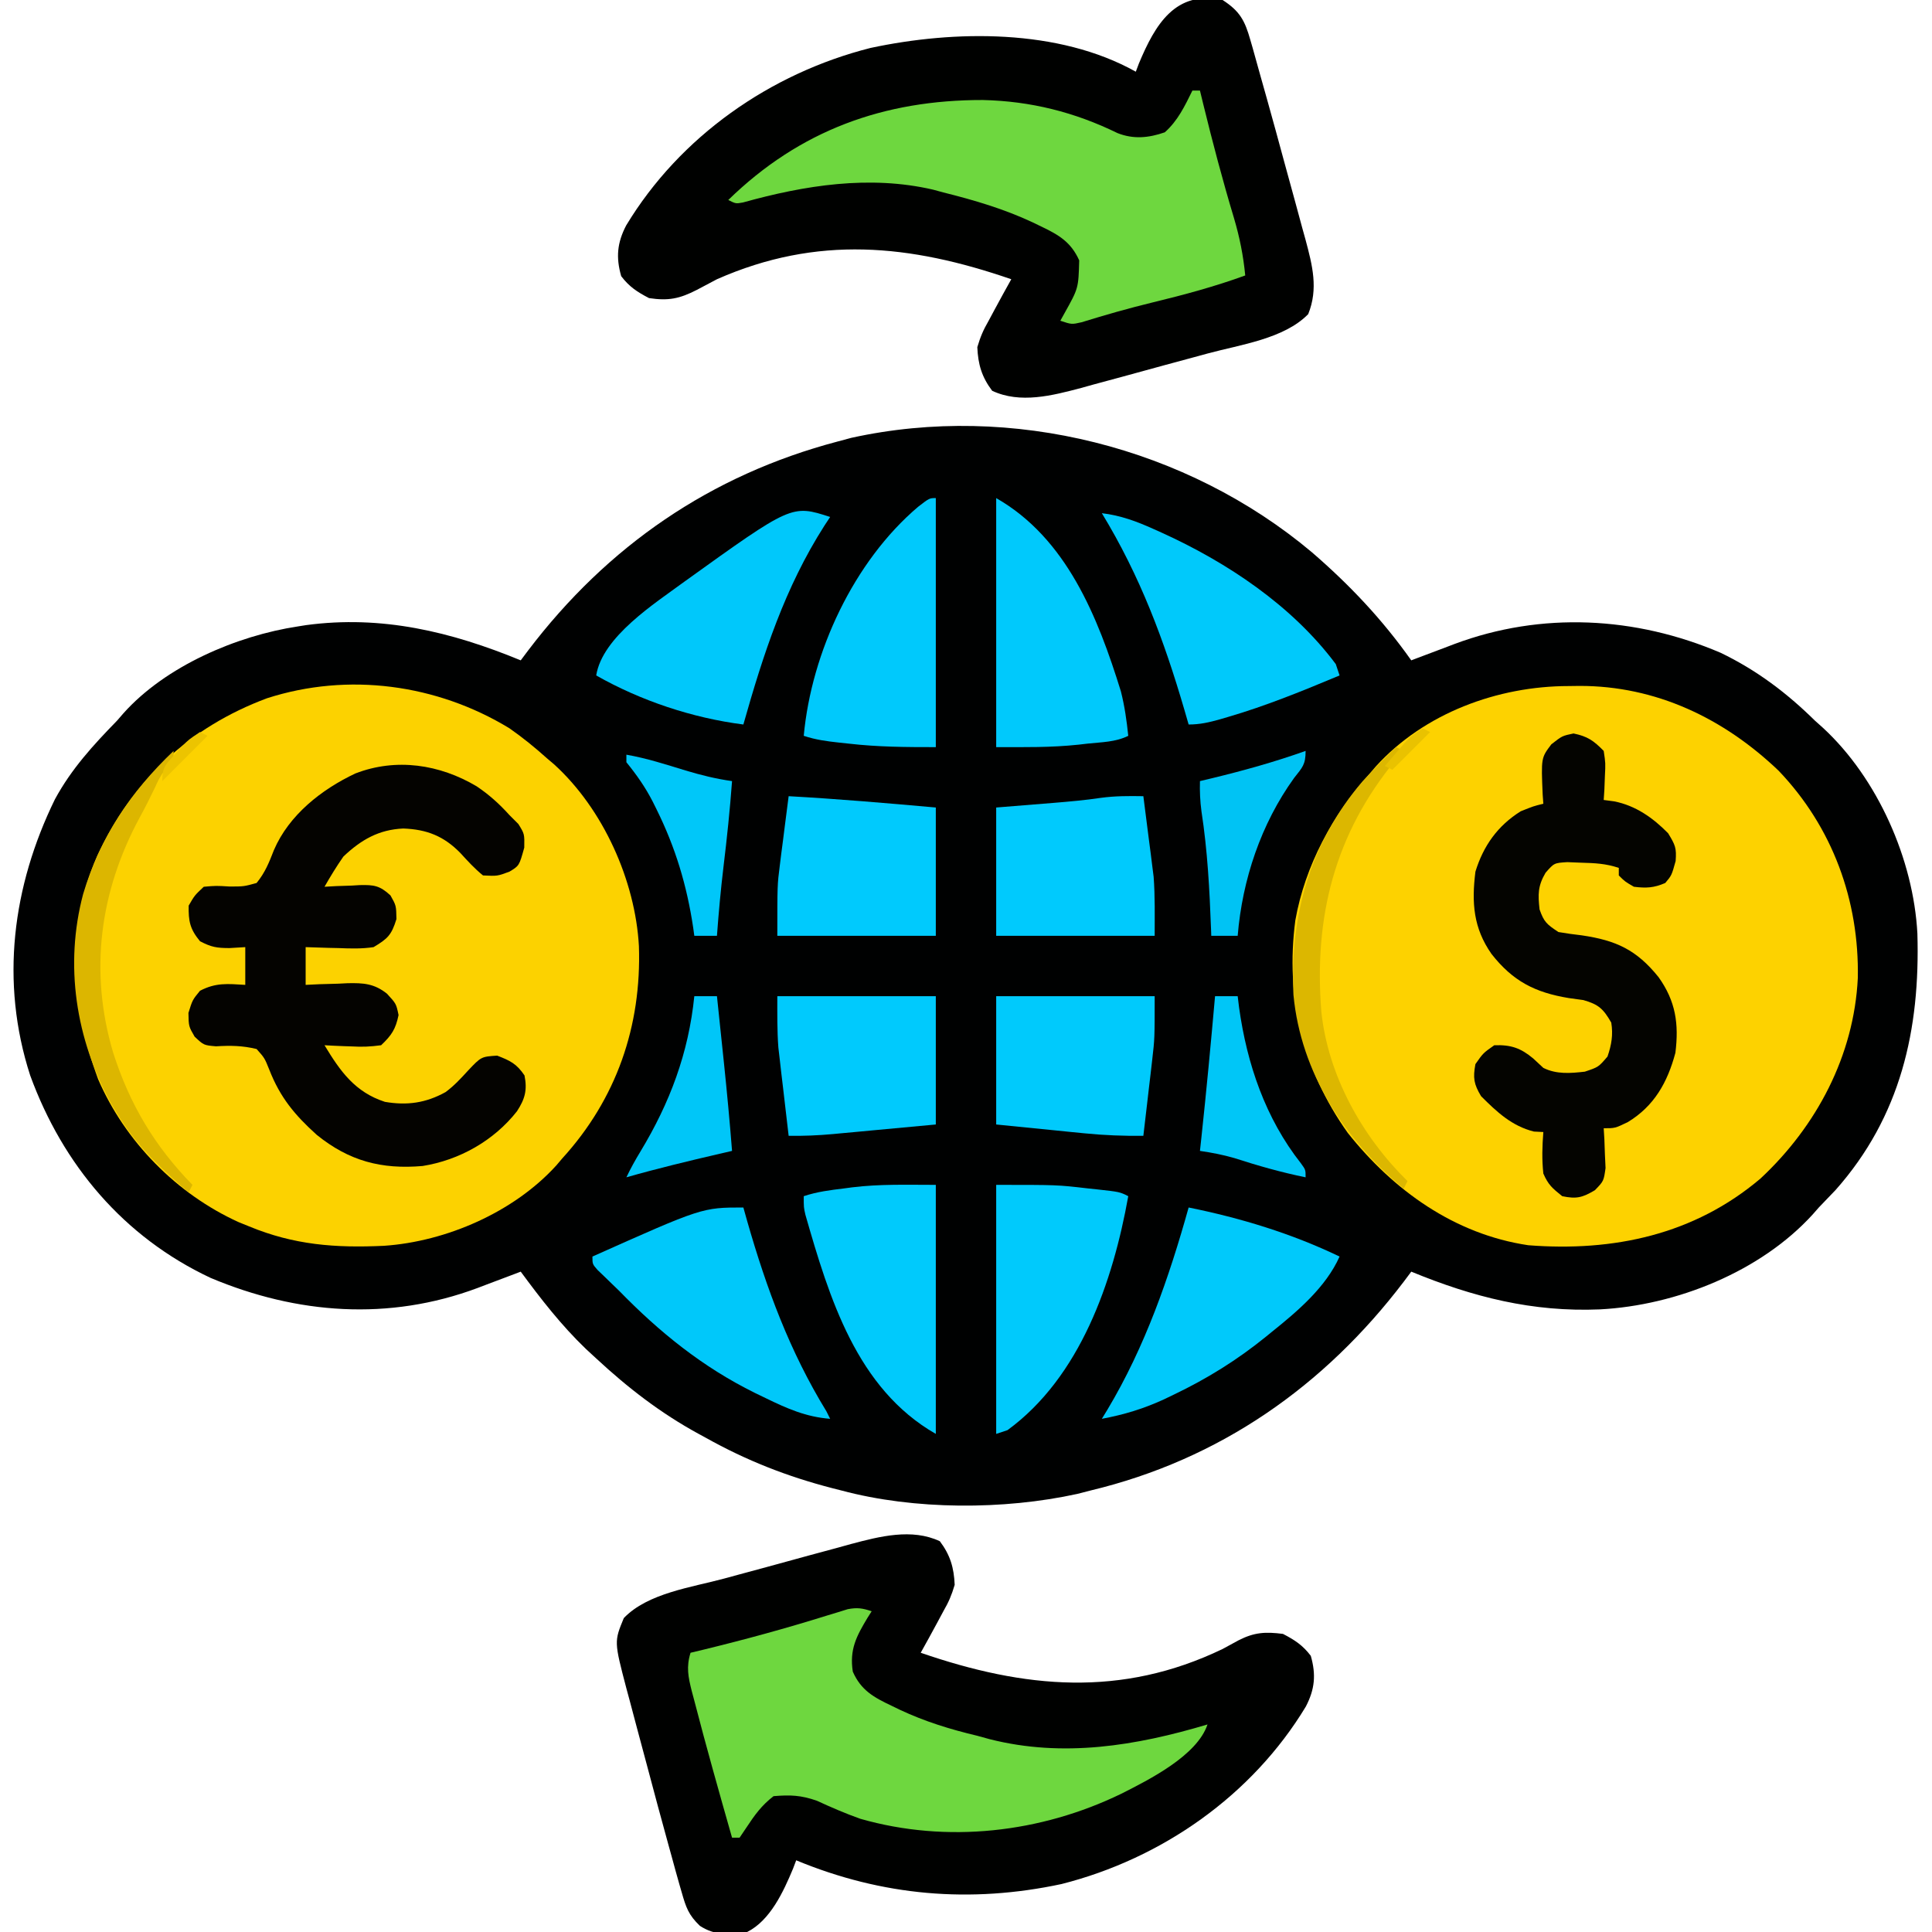 <?xml version="1.0" encoding="UTF-8"?>
<svg version="1.1" xmlns="http://www.w3.org/2000/svg" width="512" height="512">
<path d="M0 0 C9.995 8.632 18.686 17.835 26.312 28.625 C26.841 28.423 27.369 28.222 27.914 28.014 C30.357 27.086 32.803 26.168 35.25 25.25 C36.081 24.933 36.912 24.616 37.768 24.289 C60.844 15.669 85.721 16.971 108.312 26.625 C117.82 31.21 125.801 37.221 133.312 44.625 C133.996 45.236 134.679 45.847 135.383 46.477 C149.905 59.86 159.4 81.426 160.439 101.004 C161.194 126.44 156.056 149.487 138.75 169 C137.278 170.549 135.8 172.091 134.312 173.625 C133.522 174.526 133.522 174.526 132.715 175.445 C118.878 190.662 96.542 199.567 76.312 200.625 C58.456 201.381 42.684 197.368 26.312 190.625 C25.669 191.485 25.026 192.345 24.363 193.23 C3.256 221.02 -24.5 240.438 -58.688 248.625 C-60.432 249.074 -60.432 249.074 -62.211 249.531 C-81.732 253.808 -105.361 253.799 -124.688 248.625 C-125.86 248.327 -125.86 248.327 -127.057 248.023 C-139.057 244.925 -149.885 240.673 -160.688 234.625 C-161.32 234.281 -161.952 233.937 -162.604 233.583 C-172.689 228.068 -181.273 221.432 -189.688 213.625 C-190.594 212.79 -191.5 211.954 -192.434 211.094 C-198.949 204.833 -204.343 197.879 -209.688 190.625 C-210.216 190.827 -210.744 191.028 -211.289 191.236 C-213.732 192.164 -216.178 193.082 -218.625 194 C-219.456 194.317 -220.287 194.634 -221.143 194.961 C-244.612 203.728 -268.956 201.933 -291.879 192.281 C-314.955 181.45 -331.059 162.262 -339.688 138.625 C-347.702 113.858 -344.406 88.501 -333.129 65.438 C-328.752 57.376 -323.031 51.14 -316.688 44.625 C-316.127 43.979 -315.566 43.333 -314.988 42.668 C-303.839 30.172 -284.996 22.092 -268.688 19.625 C-268 19.515 -267.313 19.406 -266.605 19.293 C-246.543 16.582 -228.119 21.033 -209.688 28.625 C-209.044 27.765 -208.401 26.905 -207.738 26.02 C-186.722 -1.65 -159.388 -20.491 -125.688 -29.375 C-124.491 -29.696 -123.295 -30.017 -122.062 -30.348 C-79.584 -39.705 -33.139 -27.866 0 0 Z " fill="#000101" transform="translate(347.688,146.375)"/>
<path d="M0 0 C1.414 -0.018 1.414 -0.018 2.857 -0.037 C23.156 -0.079 41.141 8.562 55.664 22.434 C69.947 37.379 77.054 56.832 76.652 77.406 C75.633 97.946 65.738 116.633 50.875 130.5 C33.255 145.438 11.863 149.948 -10.688 148.188 C-30.262 145.266 -46.401 133.643 -58.5 118.438 C-70.454 101.667 -75.099 82.52 -72.411 62.083 C-69.87 47.687 -62.473 33.913 -52.688 23.188 C-52.171 22.579 -51.654 21.971 -51.121 21.344 C-38.252 7.152 -18.723 0.013 0 0 Z " fill="#FDD200" transform="translate(415.688,181.812)"/>
<path d="M0 0 C3.537 2.468 6.794 5.118 10 8 C10.611 8.518 11.222 9.036 11.852 9.57 C24.875 21.405 33.362 40.403 34.32 57.746 C35.028 78.923 28.369 98.249 14 114 C13.483 114.608 12.966 115.217 12.434 115.844 C1.216 128.214 -16.713 136.034 -33.267 137.153 C-46.12 137.754 -57.079 136.935 -69 132 C-69.918 131.627 -70.836 131.255 -71.781 130.871 C-88.18 123.424 -101.859 109.508 -109 93 C-116.284 73.183 -117.768 53.411 -109.234 33.793 C-100.049 13.939 -84.787 -0.307 -64.238 -7.957 C-42.724 -14.886 -19.229 -11.709 0 0 Z " fill="#FCD200" transform="translate(135,193)"/>
<path d="M0 0 C4.559 2.945 5.891 5.428 7.355 10.594 C7.554 11.277 7.752 11.961 7.956 12.665 C8.657 15.105 9.328 17.552 10 20 C10.568 22.017 11.136 24.034 11.706 26.051 C13.287 31.687 14.83 37.333 16.359 42.984 C17.319 46.523 18.293 50.059 19.268 53.594 C19.884 55.864 20.499 58.135 21.113 60.406 C21.404 61.452 21.694 62.498 21.994 63.576 C23.804 70.353 25.408 76.513 22.688 83.25 C16.275 89.812 4.704 91.328 -3.938 93.672 C-5.139 93.999 -6.34 94.326 -7.578 94.664 C-10.102 95.349 -12.626 96.031 -15.151 96.71 C-18.993 97.748 -22.828 98.805 -26.664 99.863 C-29.13 100.53 -31.596 101.195 -34.062 101.859 C-35.196 102.175 -36.33 102.49 -37.498 102.816 C-45.111 104.833 -53.631 107.051 -61.062 103.562 C-63.817 99.919 -64.813 96.556 -65 92 C-64.173 89.208 -63.417 87.46 -62 85 C-61.491 84.05 -60.982 83.1 -60.457 82.121 C-58.994 79.401 -57.507 76.696 -56 74 C-82.872 64.734 -107.422 62.267 -134 74 C-135.777 74.925 -137.549 75.862 -139.312 76.812 C-143.922 79.174 -146.847 79.773 -152 79 C-155.132 77.376 -157.243 75.997 -159.375 73.188 C-160.807 68.176 -160.441 64.334 -158.062 59.75 C-143.818 36.156 -119.873 19.433 -93.309 12.707 C-71.076 7.956 -43.483 7.538 -23 19 C-22.728 18.279 -22.456 17.559 -22.176 16.816 C-17.853 6.461 -12.49 -2.654 0 0 Z " fill="#000100" transform="translate(324,0)"/>
<path d="M0 0 C2.755 3.643 3.751 7.007 3.938 11.562 C3.11 14.354 2.355 16.103 0.938 18.562 C0.428 19.513 -0.081 20.463 -0.605 21.441 C-2.068 24.162 -3.556 26.866 -5.062 29.562 C22.433 39.044 48.087 41.479 74.938 28.562 C76.356 27.795 77.773 27.024 79.188 26.25 C83.35 24.134 86.288 23.963 90.938 24.562 C94.069 26.186 96.181 27.565 98.312 30.375 C99.744 35.386 99.378 39.228 97 43.812 C82.756 67.406 58.811 84.13 32.246 90.855 C8.1 96.015 -15.241 94.024 -38.062 84.562 C-38.334 85.283 -38.606 86.004 -38.887 86.746 C-41.446 92.876 -44.94 100.501 -51.062 103.562 C-55.758 104.293 -59.487 104.582 -63.572 101.939 C-66.601 99.049 -67.275 97.019 -68.418 93.004 C-68.616 92.321 -68.815 91.639 -69.019 90.936 C-69.722 88.484 -70.393 86.024 -71.062 83.562 C-71.335 82.58 -71.607 81.597 -71.887 80.584 C-73.774 73.766 -75.611 66.935 -77.421 60.096 C-78.382 56.474 -79.356 52.855 -80.33 49.236 C-80.946 46.917 -81.561 44.597 -82.176 42.277 C-82.466 41.204 -82.757 40.131 -83.056 39.026 C-86.311 26.594 -86.311 26.594 -83.75 20.375 C-77.406 13.736 -65.768 12.235 -57.125 9.891 C-55.924 9.563 -54.722 9.236 -53.485 8.899 C-50.961 8.214 -48.436 7.532 -45.911 6.852 C-42.07 5.814 -38.234 4.757 -34.398 3.699 C-31.933 3.033 -29.466 2.367 -27 1.703 C-25.866 1.388 -24.733 1.072 -23.565 0.747 C-15.952 -1.27 -7.431 -3.488 0 0 Z " fill="#000100" transform="translate(249.062,408.438)"/>
<path d="M0 0 C3.291 2.212 6.027 4.669 8.688 7.625 C9.863 8.801 9.863 8.801 11.062 10 C12.688 12.625 12.688 12.625 12.625 16.25 C11.287 21.065 11.287 21.065 8.688 22.625 C5.5 23.812 5.5 23.812 1.688 23.625 C-0.532 21.822 -2.359 19.818 -4.285 17.707 C-8.672 13.202 -13.192 11.421 -19.438 11.188 C-25.945 11.476 -30.63 14.182 -35.312 18.625 C-37.121 21.214 -38.748 23.883 -40.312 26.625 C-39.276 26.567 -38.24 26.509 -37.172 26.449 C-35.802 26.402 -34.432 26.357 -33.062 26.312 C-32.381 26.271 -31.699 26.229 -30.996 26.186 C-27.209 26.094 -25.652 26.311 -22.832 28.922 C-21.312 31.625 -21.312 31.625 -21.25 35.188 C-22.556 39.411 -23.538 40.371 -27.312 42.625 C-30.436 43.097 -33.476 43.004 -36.625 42.875 C-37.879 42.848 -37.879 42.848 -39.158 42.82 C-41.21 42.773 -43.261 42.702 -45.312 42.625 C-45.312 45.925 -45.312 49.225 -45.312 52.625 C-43.468 52.538 -43.468 52.538 -41.586 52.449 C-39.953 52.402 -38.32 52.357 -36.688 52.312 C-35.879 52.271 -35.071 52.229 -34.238 52.186 C-29.993 52.099 -27.167 52.262 -23.766 54.957 C-21.312 57.625 -21.312 57.625 -20.688 60.625 C-21.474 64.4 -22.52 65.962 -25.312 68.625 C-28.125 68.999 -30.288 69.108 -33.062 68.938 C-33.76 68.915 -34.457 68.892 -35.176 68.869 C-36.889 68.81 -38.601 68.721 -40.312 68.625 C-36.135 75.543 -32.235 81.049 -24.312 83.625 C-18.442 84.637 -13.458 83.935 -8.246 81.051 C-5.95 79.358 -4.171 77.418 -2.25 75.312 C1.215 71.656 1.215 71.656 5.438 71.375 C8.918 72.714 10.601 73.537 12.688 76.625 C13.468 80.526 12.801 82.879 10.688 86.125 C4.561 93.921 -4.555 99.063 -14.312 100.625 C-25.253 101.569 -33.799 99.305 -42.375 92.371 C-48.177 87.142 -52.085 82.448 -54.938 75.125 C-56.198 71.995 -56.198 71.995 -58.312 69.625 C-62.064 68.718 -65.224 68.674 -69.07 68.91 C-72.312 68.625 -72.312 68.625 -74.738 66.344 C-76.312 63.625 -76.312 63.625 -76.375 60.062 C-75.312 56.625 -75.312 56.625 -73.312 54.188 C-69.093 51.99 -66.037 52.343 -61.312 52.625 C-61.312 49.325 -61.312 46.025 -61.312 42.625 C-62.694 42.708 -64.076 42.79 -65.5 42.875 C-68.862 42.859 -70.248 42.659 -73.312 41.062 C-75.968 37.826 -76.386 35.796 -76.312 31.625 C-74.738 28.906 -74.738 28.906 -72.312 26.625 C-69.07 26.34 -69.07 26.34 -65.438 26.562 C-61.694 26.557 -61.694 26.557 -58.312 25.625 C-56.057 22.864 -55.011 20.216 -53.719 16.902 C-49.731 7.609 -41.108 0.828 -32.133 -3.402 C-21.325 -7.576 -9.829 -5.835 0 0 Z " fill="#040300" transform="translate(126.312,208.375)"/>
<path d="M0 0 C0.66 0 1.32 0 2 0 C2.291 1.2 2.583 2.4 2.883 3.637 C5.37 13.778 8.017 23.843 11.032 33.843 C12.529 38.912 13.491 43.736 14 49 C5.955 51.927 -2.162 54.115 -10.473 56.13 C-16.838 57.68 -23.092 59.45 -29.348 61.398 C-32 62 -32 62 -35 61 C-34.639 60.348 -34.278 59.695 -33.906 59.023 C-30.2 52.392 -30.2 52.392 -30 45 C-32.196 40.111 -35.457 38.222 -40.125 36 C-40.827 35.658 -41.529 35.316 -42.253 34.964 C-49.915 31.368 -57.807 29.044 -66 27 C-66.905 26.754 -67.81 26.508 -68.742 26.254 C-85.577 22.354 -102.751 25.102 -119.103 29.655 C-121 30 -121 30 -123 29 C-104.039 10.51 -81.741 2.476 -55.549 2.503 C-42.883 2.795 -31.218 5.712 -19.848 11.273 C-15.595 12.946 -11.603 12.559 -7.312 11.062 C-3.851 7.975 -2.032 4.124 0 0 Z " fill="#6ED73F" transform="translate(316,24)"/>
<path d="M0 0 C-0.361 0.568 -0.722 1.137 -1.094 1.723 C-4.039 6.624 -5.905 10.119 -5 16 C-2.82 20.97 0.594 22.828 5.312 25.062 C6.025 25.408 6.737 25.753 7.47 26.108 C14.117 29.231 20.858 31.305 28 33 C29.083 33.298 30.166 33.596 31.281 33.902 C50.76 38.84 70.057 35.659 89 30 C86.251 38.246 73.594 44.608 66.125 48.375 C44.8 58.724 19.983 61.578 -3 55 C-6.941 53.602 -10.74 51.961 -14.535 50.207 C-18.761 48.735 -21.55 48.633 -26 49 C-29.182 51.459 -30.974 53.961 -33.188 57.312 C-33.786 58.199 -34.384 59.086 -35 60 C-35.66 60 -36.32 60 -37 60 C-40.439 47.926 -43.86 35.844 -47 23.688 C-47.219 22.865 -47.439 22.043 -47.665 21.196 C-48.626 17.403 -49.165 14.742 -48 11 C-46.835 10.72 -45.669 10.441 -44.469 10.152 C-33.495 7.479 -22.656 4.517 -11.873 1.148 C-10.904 0.854 -9.936 0.561 -8.938 0.258 C-8.08 -0.009 -7.223 -0.276 -6.34 -0.55 C-3.843 -1.03 -2.382 -0.815 0 0 Z " fill="#6ED73F" transform="translate(231,427)"/>
<path d="M0 0 C3.74 0.779 5.331 1.898 8 4.625 C8.488 7.859 8.488 7.859 8.312 11.375 C8.267 12.545 8.222 13.716 8.176 14.922 C8.089 16.26 8.089 16.26 8 17.625 C8.906 17.745 9.812 17.865 10.746 17.988 C16.435 19.101 21.02 22.327 25.062 26.438 C26.991 29.61 27.318 30.331 27.062 33.812 C26 37.625 26 37.625 24.312 39.625 C21.297 40.929 19.258 41.032 16 40.625 C13.625 39.25 13.625 39.25 12 37.625 C12 36.965 12 36.305 12 35.625 C8.556 34.477 5.691 34.349 2.062 34.25 C0.837 34.201 -0.389 34.152 -1.652 34.102 C-5.14 34.322 -5.14 34.322 -7.418 36.926 C-9.463 40.415 -9.435 42.638 -9 46.625 C-7.812 50.005 -7.102 50.557 -4 52.625 C-1.947 52.979 0.118 53.262 2.188 53.5 C11.288 54.833 16.704 57.335 22.523 64.562 C27.094 70.946 27.946 76.976 27 84.625 C24.912 92.437 21.411 98.734 14.375 103 C11 104.625 11 104.625 8 104.625 C8.058 105.589 8.116 106.553 8.176 107.547 C8.221 108.81 8.266 110.073 8.312 111.375 C8.371 112.628 8.429 113.881 8.488 115.172 C8 118.625 8 118.625 5.668 121.039 C2.355 123.008 0.785 123.414 -3 122.625 C-5.643 120.499 -6.695 119.614 -8 116.625 C-8.402 112.917 -8.297 109.338 -8 105.625 C-8.825 105.584 -9.65 105.543 -10.5 105.5 C-16.346 104.038 -20.303 100.322 -24.5 96.125 C-26.417 92.929 -26.687 91.291 -26 87.625 C-23.938 84.688 -23.938 84.688 -21 82.625 C-16.597 82.465 -14.001 83.361 -10.688 86.125 C-9.357 87.362 -9.357 87.362 -8 88.625 C-4.515 90.368 -0.81 90.06 3 89.625 C6.612 88.412 6.612 88.412 9 85.625 C10.062 82.564 10.53 79.831 10 76.625 C7.899 72.988 6.685 71.821 2.609 70.656 C1.336 70.481 0.062 70.306 -1.25 70.125 C-10.247 68.641 -16.088 65.638 -21.746 58.422 C-26.545 51.545 -27.029 44.879 -26 36.625 C-23.884 29.761 -20.107 24.455 -14 20.625 C-10.562 19.25 -10.562 19.25 -8 18.625 C-8.058 17.828 -8.116 17.032 -8.176 16.211 C-8.591 6.467 -8.591 6.467 -5.875 2.875 C-3 0.625 -3 0.625 0 0 Z " fill="#040400" transform="translate(417,194.375)"/>
<path d="M0 0 C18.642 10.653 26.934 31.486 33.055 51.246 C34.05 55.198 34.579 58.953 35 63 C31.664 64.668 27.921 64.676 24.25 65.062 C23.08 65.199 23.08 65.199 21.887 65.338 C14.48 66.128 7.581 66 0 66 C0 44.22 0 22.44 0 0 Z " fill="#00C9FC" transform="translate(264,132)"/>
<path d="M0 0 C0 21.78 0 43.56 0 66 C-7.921 66 -15.339 65.965 -23.125 65.062 C-23.947 64.975 -24.77 64.888 -25.617 64.799 C-28.936 64.433 -31.818 64.061 -35 63 C-32.951 40.845 -21.731 16.768 -4.699 2.312 C-1.705 0 -1.705 0 0 0 Z " fill="#00C9FC" transform="translate(248,132)"/>
<path d="M0 0 C0.34 1.212 0.681 2.423 1.031 3.672 C6.134 21.47 12.299 38.179 22 54 C22.33 54.66 22.66 55.32 23 56 C16.611 55.513 11.601 53.285 5.875 50.5 C4.946 50.051 4.018 49.603 3.061 49.141 C-10.815 42.285 -22.221 33.07 -33 22 C-33.611 21.411 -34.222 20.822 -34.852 20.215 C-35.499 19.587 -36.146 18.959 -36.812 18.312 C-37.417 17.731 -38.022 17.15 -38.645 16.551 C-40 15 -40 15 -40 13 C-10.903 0 -10.903 0 0 0 Z " fill="#00C8FA" transform="translate(197,320)"/>
<path d="M0 0 C16.205 0 16.205 0 24.25 0.938 C25.076 1.025 25.903 1.112 26.754 1.201 C32.721 1.86 32.721 1.86 35 3 C30.949 25.62 22.295 50.906 3 65 C1.515 65.495 1.515 65.495 0 66 C0 44.22 0 22.44 0 0 Z " fill="#00CAFC" transform="translate(264,314)"/>
<path d="M0 0 C0 21.78 0 43.56 0 66 C-20.954 54.027 -28.246 29.917 -34.56 7.923 C-35 6 -35 6 -35 3 C-31.451 1.817 -27.945 1.385 -24.25 0.938 C-23.243 0.801 -23.243 0.801 -22.215 0.662 C-14.696 -0.252 -7.757 0 0 0 Z " fill="#00CAFC" transform="translate(248,314)"/>
<path d="M0 0 C-0.496 0.753 -0.993 1.506 -1.504 2.281 C-12 18.693 -17.727 36.358 -23 55 C-36.487 53.277 -50.177 48.714 -62 42 C-60.354 31.729 -46.522 22.958 -38.688 17.188 C-10.189 -3.293 -10.189 -3.293 0 0 Z " fill="#00C8FB" transform="translate(220,137)"/>
<path d="M0 0 C13.753 2.77 27.341 6.905 40 13 C36.362 21.14 28.848 27.515 22 33 C21.512 33.399 21.025 33.799 20.522 34.21 C12.889 40.4 4.993 45.313 -3.875 49.562 C-4.742 49.98 -5.609 50.397 -6.503 50.827 C-11.949 53.338 -17.104 54.898 -23 56 C-22.256 54.78 -22.256 54.78 -21.496 53.535 C-11.538 36.878 -5.209 18.635 0 0 Z " fill="#00C9FB" transform="translate(315,320)"/>
<path d="M0 0 C4.954 0.591 9.175 2.15 13.688 4.188 C14.393 4.504 15.099 4.82 15.825 5.145 C33.173 13.012 50.46 24.511 62 40 C62.33 40.99 62.66 41.98 63 43 C53.275 47.068 43.566 51.041 33.438 54 C32.377 54.311 32.377 54.311 31.295 54.628 C28.431 55.435 25.991 56 23 56 C22.636 54.742 22.273 53.484 21.898 52.188 C16.449 33.531 10.13 16.654 0 0 Z " fill="#00C9FB" transform="translate(292,136)"/>
<path d="M0 0 C13.86 0 27.72 0 42 0 C42 11.25 42 11.25 41.344 16.883 C41.208 18.069 41.073 19.255 40.934 20.477 C40.791 21.681 40.647 22.885 40.5 24.125 C40.357 25.368 40.214 26.61 40.066 27.891 C39.716 30.928 39.36 33.964 39 37 C33.754 37.061 28.666 36.867 23.438 36.344 C22.199 36.222 20.96 36.1 19.684 35.975 C18.138 35.818 16.592 35.661 15 35.5 C10.05 35.005 5.1 34.51 0 34 C0 22.78 0 11.56 0 0 Z " fill="#00CAFC" transform="translate(264,264)"/>
<path d="M0 0 C0.512 3.915 1.008 7.832 1.5 11.75 C1.643 12.842 1.786 13.934 1.934 15.059 C2.069 16.148 2.204 17.237 2.344 18.359 C2.469 19.344 2.595 20.328 2.725 21.343 C3.117 26.548 3 31.78 3 37 C-10.86 37 -24.72 37 -39 37 C-39 25.78 -39 14.56 -39 3 C-27.438 2.062 -27.438 2.062 -23.834 1.774 C-19.605 1.426 -15.42 1.063 -11.223 0.434 C-7.427 -0.077 -3.827 -0.067 0 0 Z " fill="#00CAFD" transform="translate(303,211)"/>
<path d="M0 0 C13.86 0 27.72 0 42 0 C42 11.22 42 22.44 42 34 C36.679 34.495 31.358 34.99 25.875 35.5 C23.373 35.735 23.373 35.735 20.82 35.975 C19.481 36.098 18.143 36.221 16.805 36.344 C16.123 36.409 15.441 36.473 14.739 36.54 C10.811 36.897 6.943 37.064 3 37 C2.491 32.709 1.994 28.417 1.5 24.125 C1.357 22.921 1.214 21.717 1.066 20.477 C0.931 19.291 0.796 18.105 0.656 16.883 C0.531 15.804 0.405 14.725 0.275 13.614 C-0.069 9.088 0 4.539 0 0 Z " fill="#00CAFD" transform="translate(206,264)"/>
<path d="M0 0 C13.028 0.719 26.004 1.84 39 3 C39 14.22 39 25.44 39 37 C25.14 37 11.28 37 -3 37 C-3 23.5 -3 23.5 -2.344 18.359 C-2.208 17.27 -2.073 16.181 -1.934 15.059 C-1.791 13.967 -1.647 12.875 -1.5 11.75 C-1.357 10.612 -1.214 9.474 -1.066 8.301 C-0.718 5.533 -0.362 2.766 0 0 Z " fill="#00CAFD" transform="translate(209,211)"/>
<path d="M0 0 C0 3.669 -0.84 4.35 -3.062 7.188 C-11.822 19.341 -16.782 34.146 -18 49 C-20.31 49 -22.62 49 -25 49 C-25.02 48.442 -25.04 47.885 -25.06 47.31 C-25.451 36.793 -25.991 26.443 -27.598 16.031 C-27.959 13.306 -28.077 10.744 -28 8 C-26.476 7.636 -26.476 7.636 -24.922 7.266 C-16.467 5.218 -8.205 2.922 0 0 Z " fill="#00C3F4" transform="translate(346,199)"/>
<path d="M0 0 C1.98 0 3.96 0 6 0 C6.124 1.007 6.247 2.014 6.375 3.051 C8.463 17.958 13.344 32.339 22.75 44.285 C24 46 24 46 24 48 C17.554 46.689 11.372 44.928 5.113 42.902 C2.082 42.024 -0.879 41.454 -4 41 C-3.879 39.884 -3.758 38.767 -3.633 37.617 C-2.287 25.09 -1.109 12.551 0 0 Z " fill="#00C6F7" transform="translate(322,264)"/>
<path d="M0 0 C1.98 0 3.96 0 6 0 C6.411 3.91 6.819 7.82 7.227 11.731 C7.432 13.7 7.639 15.668 7.846 17.637 C8.655 25.418 9.388 33.2 10 41 C8.9 41.254 7.801 41.508 6.668 41.77 C-1.601 43.691 -9.834 45.672 -18 48 C-16.871 45.622 -15.634 43.398 -14.266 41.145 C-6.472 28.261 -1.518 15.045 0 0 Z " fill="#00C6F8" transform="translate(184,264)"/>
<path d="M0 0 C5.357 0.933 10.483 2.597 15.674 4.184 C19.768 5.414 23.753 6.408 28 7 C27.444 14.589 26.652 22.129 25.735 29.681 C25.005 35.776 24.448 41.877 24 48 C22.02 48 20.04 48 18 48 C17.902 47.285 17.804 46.569 17.703 45.832 C16.028 34.667 13.007 24.607 8 14.5 C7.502 13.494 7.502 13.494 6.994 12.468 C5.009 8.599 2.75 5.388 0 2 C0 1.34 0 0.68 0 0 Z " fill="#00C7F9" transform="translate(166,200)"/>
<path d="M0 0 C0.66 0.33 1.32 0.66 2 1 C1.319 1.763 0.639 2.526 -0.062 3.312 C-16.356 23.011 -21.827 45.13 -19.833 70.09 C-18.06 87.035 -9.011 103.21 3 115 C2.67 115.66 2.34 116.32 2 117 C-13.641 104 -25.261 86.362 -27.223 65.644 C-28.221 44.675 -22.768 25.283 -8.965 9.129 C-6.067 5.989 -3.108 2.933 0 0 Z " fill="#DCB700" transform="translate(370,198)"/>
<path d="M0 0 C0 3 0 3 -1.379 4.455 C-1.914 4.965 -2.449 5.475 -3 6 C-4.06 7.781 -4.06 7.781 -4.938 9.723 C-6.23 12.417 -7.559 15.066 -9 17.684 C-19.557 37.254 -22.42 58.446 -16 80 C-11.617 93.678 -5.023 104.727 5 115 C4.67 115.66 4.34 116.32 4 117 C-3.389 110.618 -9.978 104.491 -15 96 C-15.521 95.134 -16.042 94.267 -16.578 93.375 C-25.933 76.367 -28.946 56.758 -23.978 37.962 C-19.527 23.004 -11.265 10.702 0 0 Z " fill="#DCB600" transform="translate(46,199)"/>
<path d="M0 0 C0.66 0.33 1.32 0.66 2 1 C-1.96 4.96 -5.92 8.92 -10 13 C-10 9.281 -9.126 8.639 -6.688 5.938 C-5.765 4.899 -5.765 4.899 -4.824 3.84 C-3 2 -3 2 0 0 Z " fill="#ECC400" transform="translate(53,194)"/>
<path d="M0 0 C0.66 0.33 1.32 0.66 2 1 C-1.3 4.3 -4.6 7.6 -8 11 C-8.66 10.67 -9.32 10.34 -10 10 C-8.9 8.705 -7.795 7.414 -6.688 6.125 C-6.073 5.406 -5.458 4.686 -4.824 3.945 C-3 2 -3 2 0 0 Z " fill="#E9C200" transform="translate(377,193)"/>
</svg>
